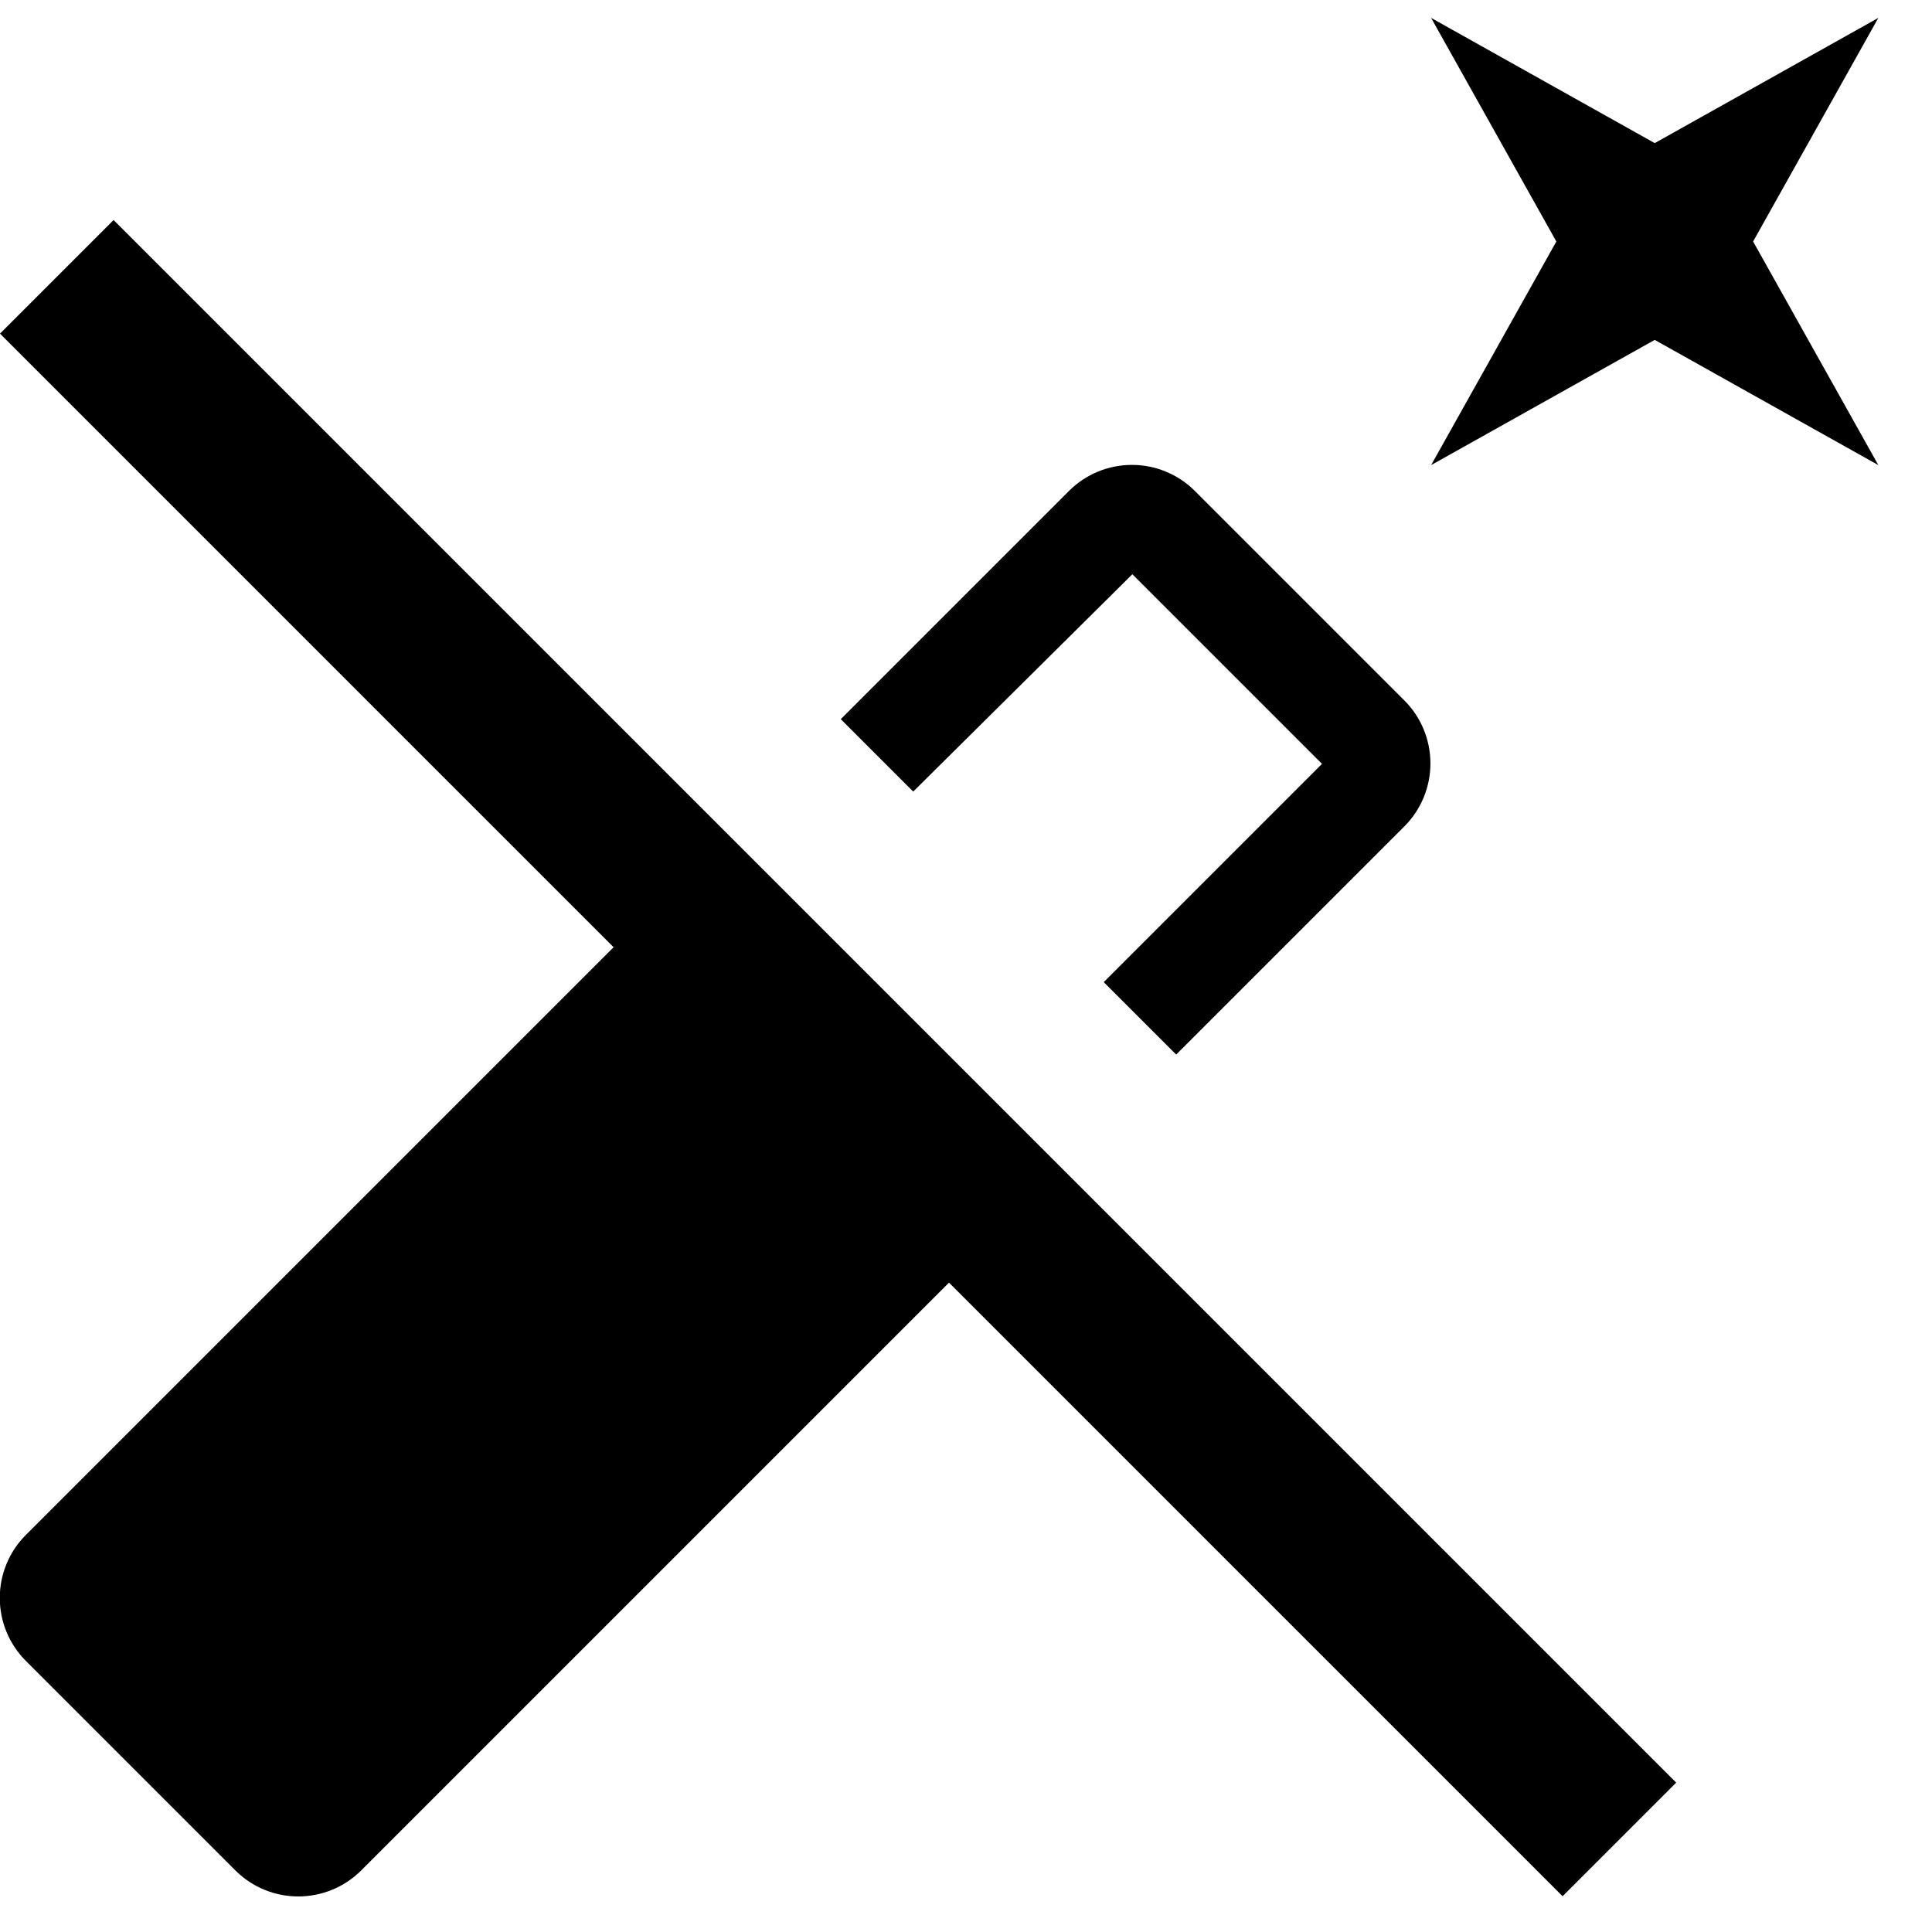 <svg width="54" height="54" viewBox="0 0 54 54" fill="none" xmlns="http://www.w3.org/2000/svg" xmlns:xlink="http://www.w3.org/1999/xlink">
<path d="M52.5,0.5L46.25,4L40,0.5L43.5,6.75L40,13L46.25,9.5L52.5,13L49,6.75L52.5,0.5ZM31.65,16.05L36.95,21.35L30.85,27.45L32.875,29.475L39.25,23.1C39.482,22.869 39.666,22.594 39.791,22.292C39.916,21.989 39.981,21.665 39.981,21.337C39.981,21.01 39.916,20.686 39.791,20.383C39.666,20.081 39.482,19.806 39.25,19.575L33.4,13.725C33.169,13.493 32.894,13.309 32.591,13.184C32.289,13.058 31.965,12.994 31.637,12.994C31.31,12.994 30.986,13.058 30.683,13.184C30.381,13.309 30.106,13.493 29.875,13.725L23.5,20.1L25.525,22.125L31.65,16.05ZM29.7,32.675L20.325,23.3L3.175,6.15L0,9.325L17.15,26.475L0.725,42.9C0.493,43.131 0.309,43.406 0.184,43.708C0.058,44.011 -0.006,44.335 -0.006,44.663C-0.006,44.99 0.058,45.314 0.184,45.617C0.309,45.919 0.493,46.194 0.725,46.425L6.575,52.275C7.55,53.25 9.125,53.25 10.1,52.275L26.525,35.85L43.675,53L46.85,49.825L29.7,32.675Z" fill="#000000"/>
</svg>
